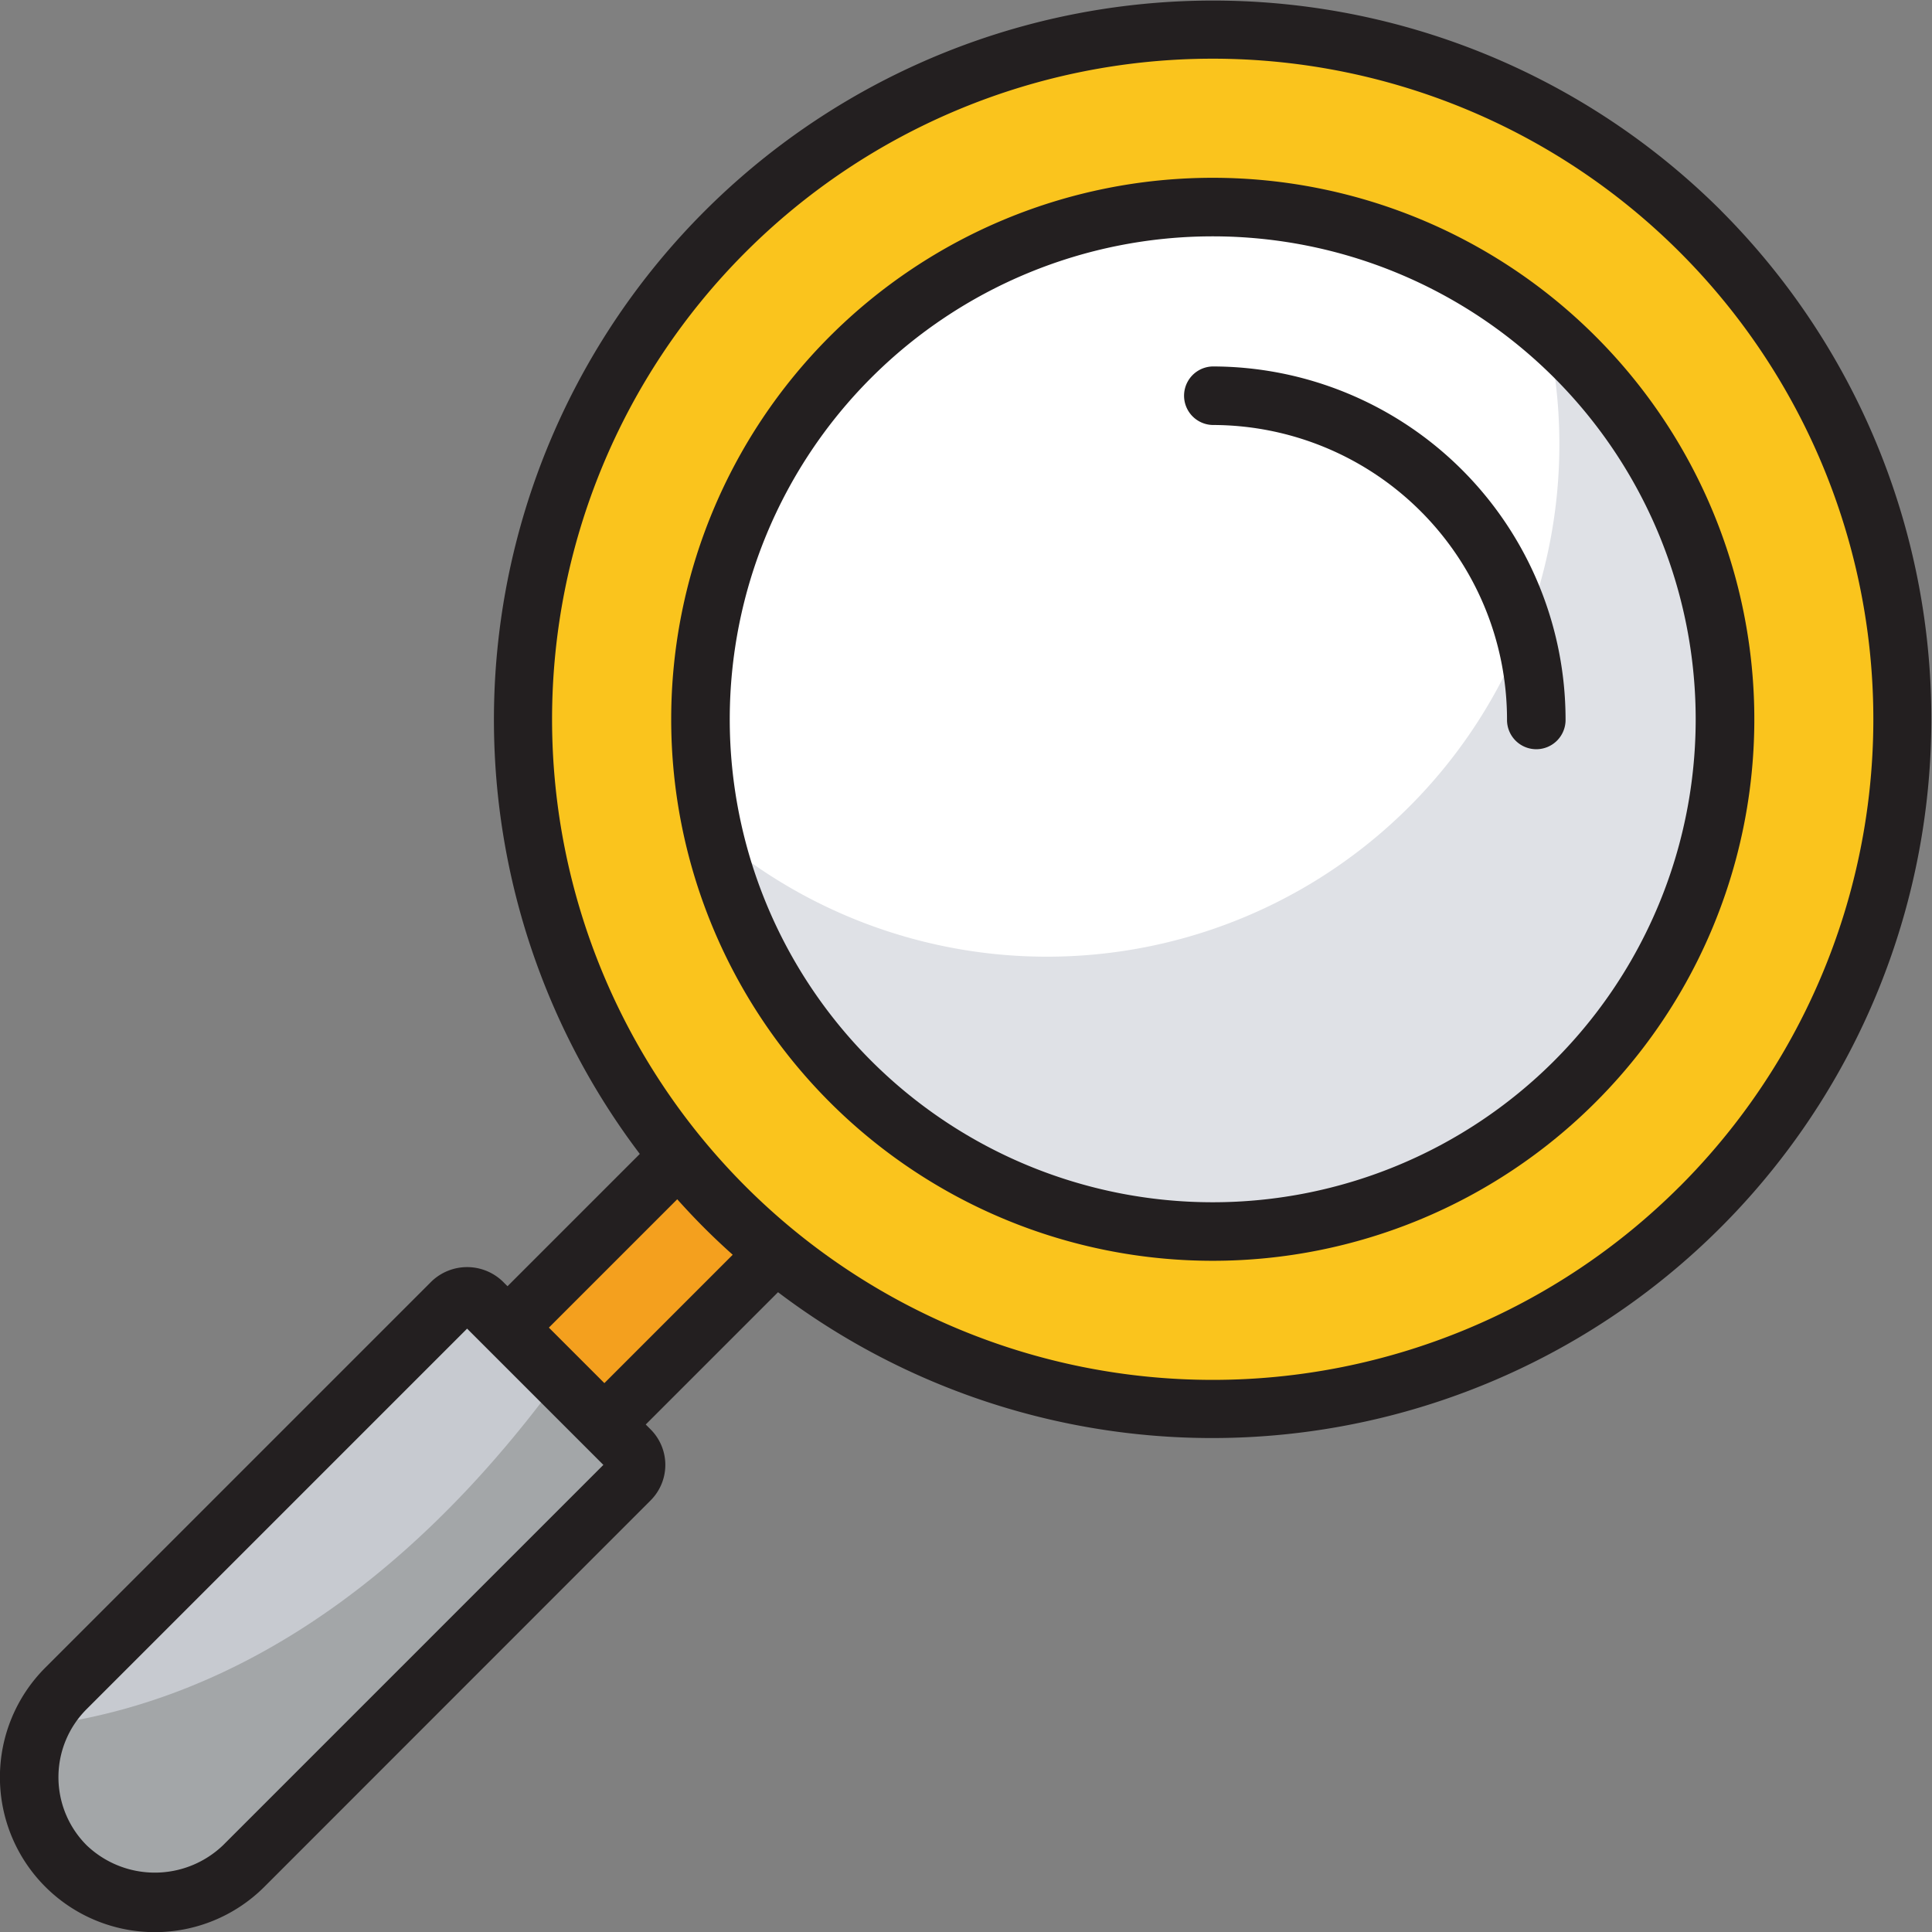 <svg xmlns="http://www.w3.org/2000/svg" width="143.725" height="143.732" viewBox="0 0 143.725 143.732">
  <rect x="0" y="0" width="143.725" height="143.732" fill="#808080" stroke="none"/>
  <g id="lupa" transform="translate(-0.999 -0.997)">
    <path id="Trazado_104024" data-name="Trazado 104024" d="M0,0H21.07V10.193H0Z" transform="translate(38.738 99.756) rotate(-45)" fill="#f4a01e"/>
    <g id="Grupo_56899" data-name="Grupo 56899" transform="translate(3.171 97.402)">
      <path id="Trazado_104025" data-name="Trazado 104025" d="M46.689,56.739,35.675,45.725a1.557,1.557,0,0,0-2.2,0L4.733,74.464a9.346,9.346,0,0,0,0,13.216h0a9.346,9.346,0,0,0,13.216,0L46.689,58.941a1.558,1.558,0,0,0,0-2.2Z" transform="translate(-1.996 -45.269)" fill="#c7cad0"/>
    </g>
    <g id="Grupo_56900" data-name="Grupo 56900" transform="translate(3.172 103.591)">
      <path id="Trazado_104026" data-name="Trazado 104026" d="M46.672,55.6,17.942,84.33A9.34,9.34,0,0,1,2.809,73.911c19.966-2.533,32.915-18.113,38.576-25.8L46.672,53.4A1.542,1.542,0,0,1,46.672,55.6Z" transform="translate(-1.997 -48.111)" fill="#a3a6a8"/>
    </g>
    <circle id="Elipse_470" data-name="Elipse 470" cx="51.321" cy="51.321" r="51.321" transform="translate(39.893 3.185)" fill="#fac41d"/>
    <g id="Grupo_56901" data-name="Grupo 56901" transform="translate(53.109 16.401)">
      <circle id="Elipse_471" data-name="Elipse 471" cx="38.105" cy="38.105" r="38.105" fill="#fff"/>
    </g>
    <g id="Grupo_56902" data-name="Grupo 56902" transform="translate(54.057 25.607)">
      <path id="Trazado_104027" data-name="Trazado 104027" d="M89.459,68.146A38.108,38.108,0,0,1,25.365,49.662a38.117,38.117,0,0,0,62-37.364c.712.628,1.424,1.277,2.093,1.947A38.116,38.116,0,0,1,89.459,68.146Z" transform="translate(-25.365 -12.299)" fill="#dfe1e6"/>
    </g>
    <g id="Grupo_56903" data-name="Grupo 56903" transform="translate(0.999 0.997)">
      <path id="Trazado_104028" data-name="Trazado 104028" d="M129.043,16.678A53.5,53.5,0,0,0,48.595,86.84l-9.842,9.842-.364-.364a3.822,3.822,0,0,0-5.281,0L4.369,125.057a11.523,11.523,0,1,0,16.3,16.3L49.4,112.614a3.734,3.734,0,0,0,0-5.281l-.364-.364,9.842-9.842a53.5,53.5,0,0,0,70.161-80.448ZM17.585,138.274a7.34,7.34,0,0,1-10.137,0,7.163,7.163,0,0,1,0-10.137l28.3-28.3,10.137,10.136ZM45.96,103.89l-4.129-4.129,9.548-9.548c.649.722,1.314,1.432,2.005,2.123s1.4,1.357,2.123,2.005Zm80-14.634a49.143,49.143,0,1,1,0-69.5A49.132,49.132,0,0,1,125.963,89.256Z" transform="translate(-0.999 -0.997)" fill="#231f20"/>
      <path id="Trazado_104029" data-name="Trazado 104029" d="M92.686,18.875a40.283,40.283,0,1,0,0,56.969,40.26,40.26,0,0,0,0-56.969Zm-3.079,53.89a35.928,35.928,0,1,1,0-50.81A35.922,35.922,0,0,1,89.607,72.764Z" transform="translate(26.013 6.15)" fill="#231f20"/>
      <path id="Trazado_104030" data-name="Trazado 104030" d="M43.606,13.516a2.178,2.178,0,0,0,0,4.355A21.919,21.919,0,0,1,65.5,39.766a2.178,2.178,0,1,0,4.355,0A26.279,26.279,0,0,0,43.606,13.516Z" transform="translate(46.61 13.745)" fill="#231f20"/>
    </g>
  </g>
</svg>
